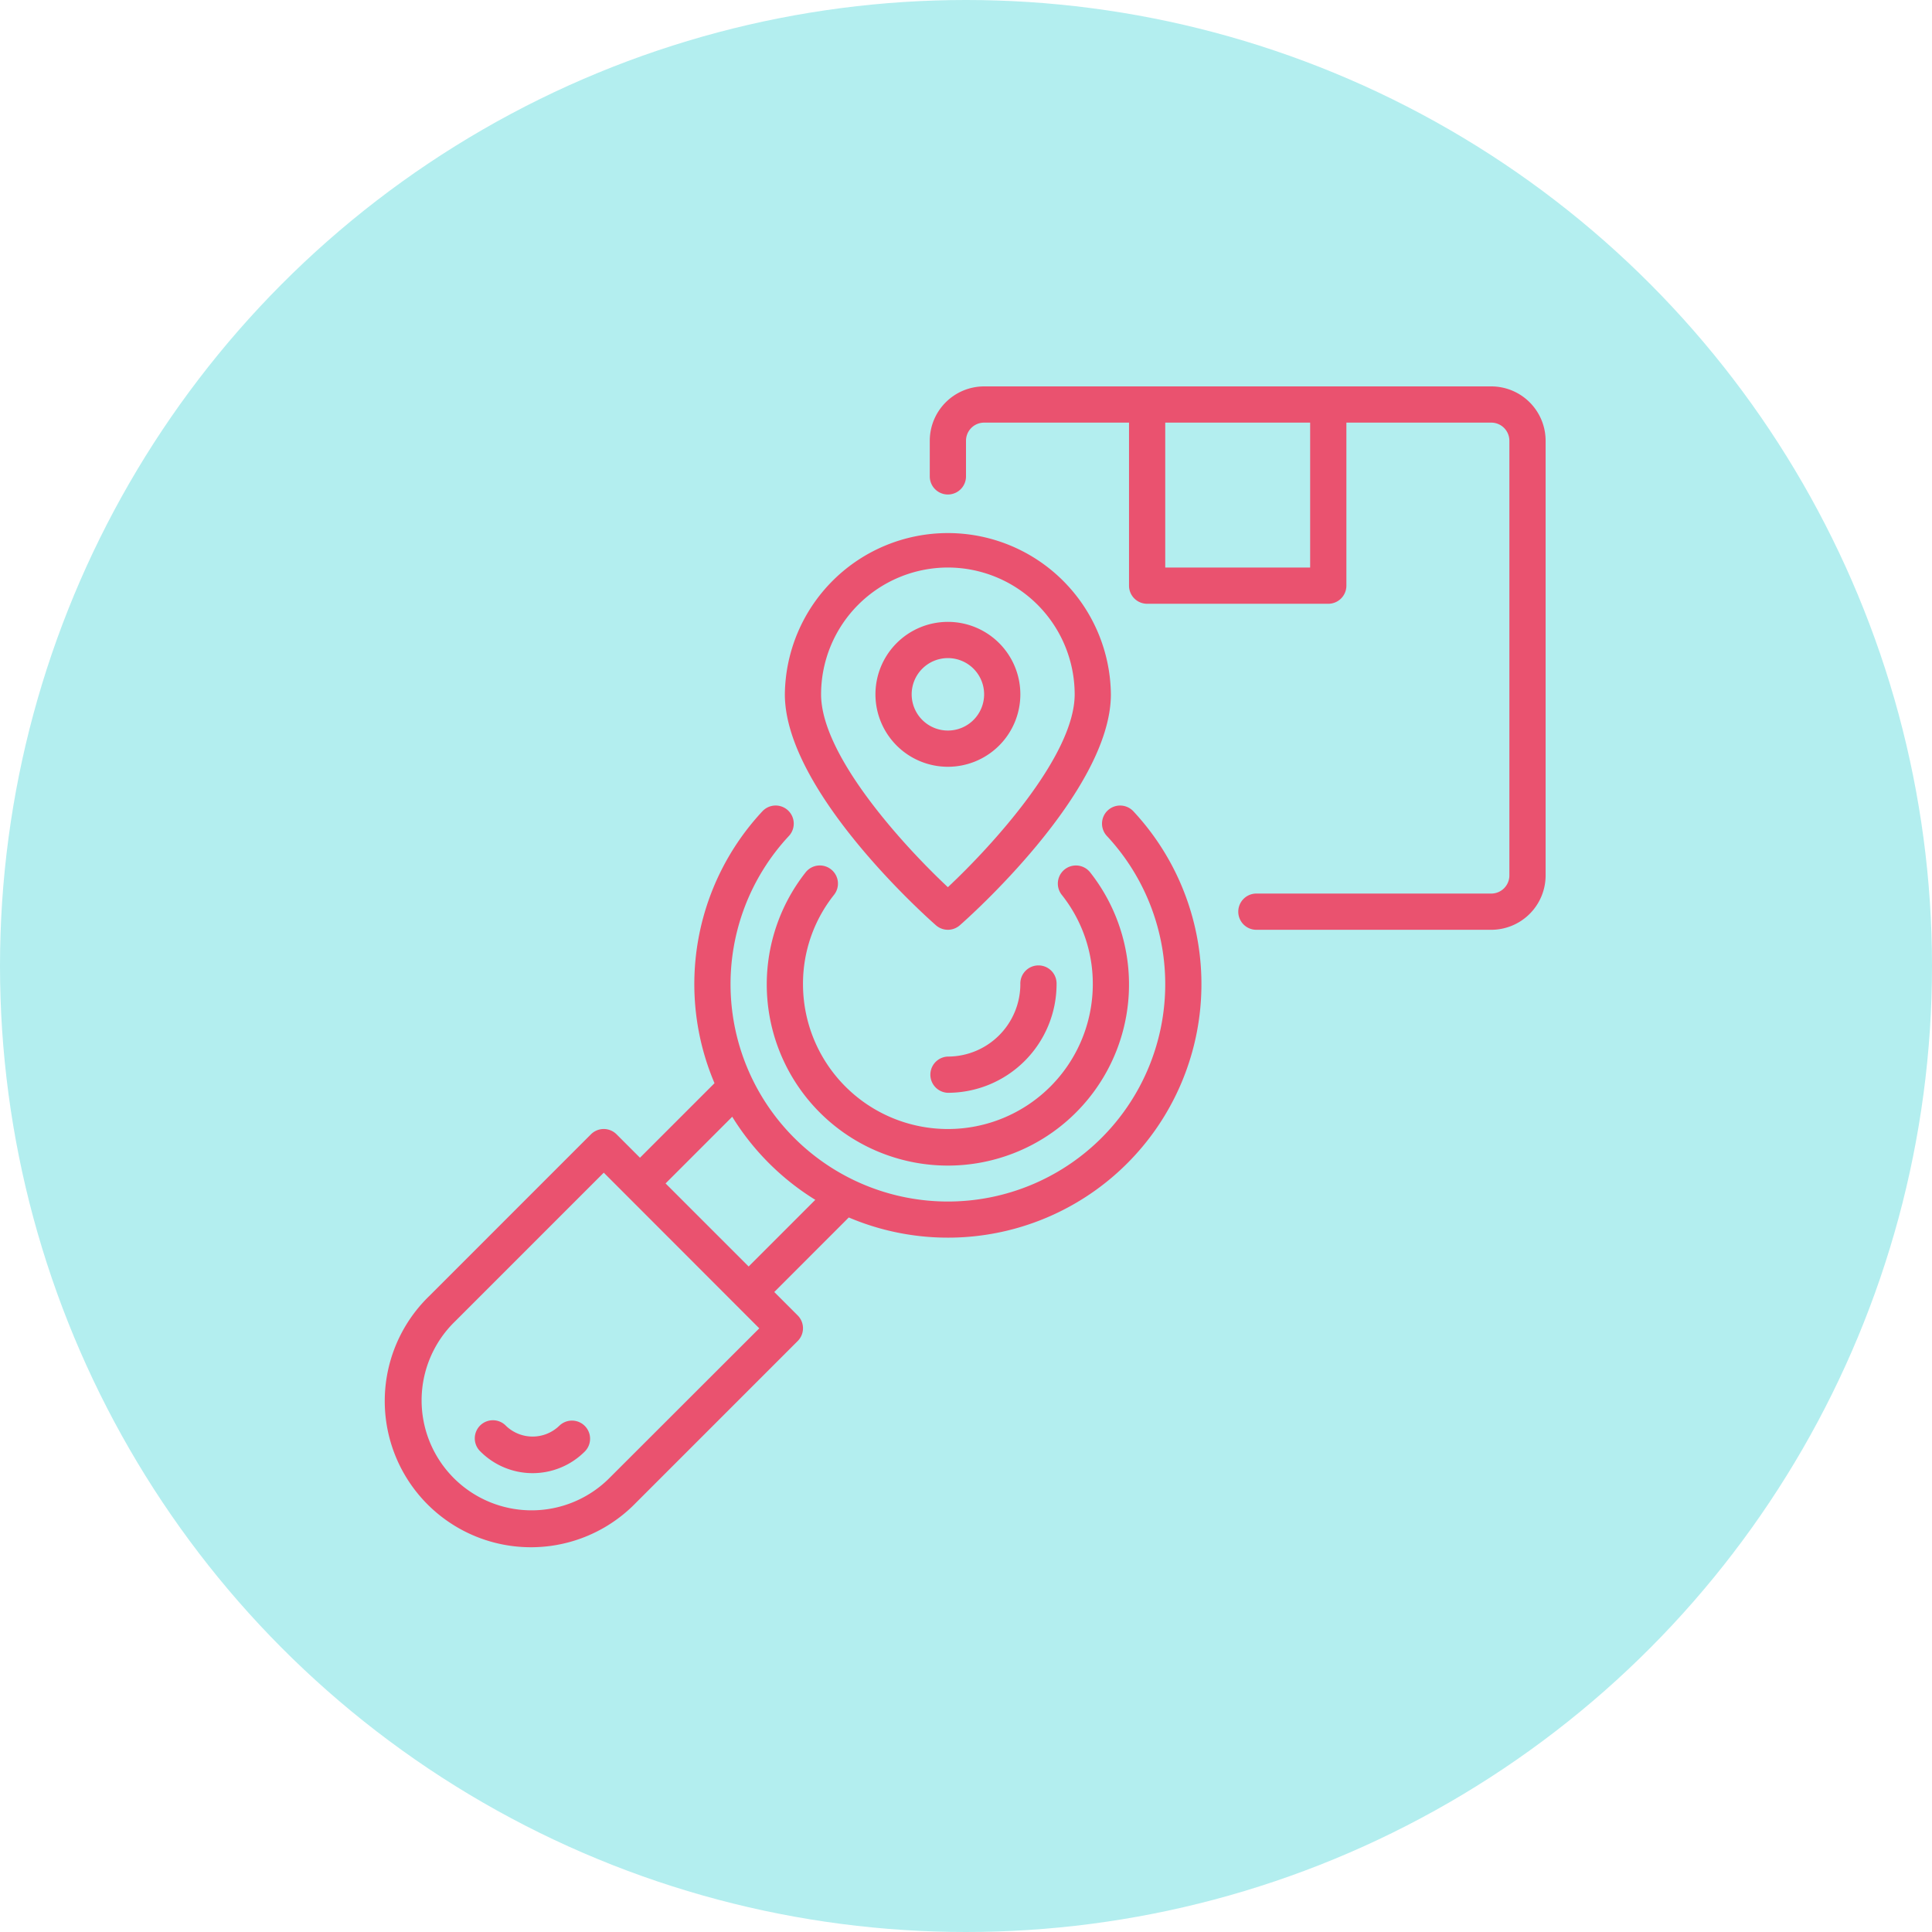 <svg xmlns="http://www.w3.org/2000/svg" width="100" height="100" viewBox="0 0 100 100">
  <g id="Grupo_80202" data-name="Grupo 80202" transform="translate(3872 8078)">
    <circle id="Elipse_4712" data-name="Elipse 4712" cx="50" cy="50" r="50" transform="translate(-3872 -8078)" fill="#b3eeef"/>
    <g id="Tracking_Pack" data-name="Tracking Pack" transform="translate(-3852 -8058)">
      <path id="Trazado_113814" data-name="Trazado 113814" d="M34.5,16.75a3.75,3.75,0,1,0-3.75,3.75,3.75,3.75,0,0,0,3.75-3.75Zm-5.625,0a1.875,1.875,0,1,1,1.875,1.875,1.875,1.875,0,0,1-1.875-1.875Z" transform="translate(-1.687 -0.812)" fill="#ea526f"/>
      <path id="Trazado_113815" data-name="Trazado 113815" d="M29.82,28.393a.936.936,0,0,0,1.234,0c.32-.279,7.82-6.9,7.82-11.955a8.438,8.438,0,0,0-16.875,0C22,21.492,29.5,28.114,29.82,28.393Zm.617-18.518A6.57,6.57,0,0,1,37,16.438c0,3.174-4.284,7.846-6.563,9.983-2.28-2.135-6.563-6.805-6.563-9.983a6.57,6.57,0,0,1,6.563-6.563Z" transform="translate(-1.375 -0.5)" fill="#ea526f"/>
      <path id="Trazado_113816" data-name="Trazado 113816" d="M59.063,0H32.813A2.816,2.816,0,0,0,30,2.813V4.688a.938.938,0,0,0,1.875,0V2.813a.938.938,0,0,1,.938-.938h7.5v8.438a.937.937,0,0,0,.938.938h9.375a.937.937,0,0,0,.938-.938V1.875h7.5A.938.938,0,0,1,60,2.813v22.5a.938.938,0,0,1-.938.938H46.875a.938.938,0,0,0,0,1.875H59.063a2.816,2.816,0,0,0,2.813-2.813V2.813A2.816,2.816,0,0,0,59.063,0ZM49.688,9.375h-7.5v-7.5h7.5Z" transform="translate(-1.875)" fill="#ea526f"/>
      <path id="Trazado_113817" data-name="Trazado 113817" d="M37.339,23.391a.937.937,0,0,0-.047,1.325,11.25,11.25,0,1,1-16.459,0,.937.937,0,0,0-1.371-1.278,13.113,13.113,0,0,0-2.479,14.074l-3.858,3.858-1.212-1.212a.937.937,0,0,0-1.326,0L2.217,48.529a7.567,7.567,0,1,0,10.7,10.7l8.371-8.371a.937.937,0,0,0,0-1.326l-1.212-1.212,3.857-3.858A13.122,13.122,0,0,0,38.664,23.439a.938.938,0,0,0-1.325-.047ZM11.592,57.9a5.692,5.692,0,1,1-8.049-8.049l7.708-7.708L19.3,50.2ZM18.75,47l-4.3-4.3L17.9,39.249a13.2,13.2,0,0,0,4.3,4.3Z" transform="translate(0 -1.446)" fill="#ea526f"/>
      <path id="Trazado_113818" data-name="Trazado 113818" d="M24.328,26.652a.936.936,0,0,0-1.317.154,9.375,9.375,0,1,0,14.727,0,.937.937,0,0,0-1.47,1.163,7.382,7.382,0,0,1,1.607,4.622,7.5,7.5,0,0,1-15,0,7.382,7.382,0,0,1,1.607-4.622.937.937,0,0,0-.154-1.317Z" transform="translate(-1.312 -1.653)" fill="#ea526f"/>
      <path id="Trazado_113819" data-name="Trazado 113819" d="M36.563,32.938a.938.938,0,1,0-1.875,0,3.754,3.754,0,0,1-3.75,3.75.938.938,0,0,0,0,1.875,5.631,5.631,0,0,0,5.625-5.625Z" transform="translate(-1.875 -2)" fill="#ea526f"/>
      <path id="Trazado_113820" data-name="Trazado 113820" d="M9.246,57.375a1.987,1.987,0,0,1-2.745,0A.938.938,0,1,0,5.174,58.7a3.816,3.816,0,0,0,5.4,0,.937.937,0,1,0-1.326-1.326Z" transform="translate(-0.306 -3.569)" fill="#ea526f"/>
    </g>
  </g>
</svg>
